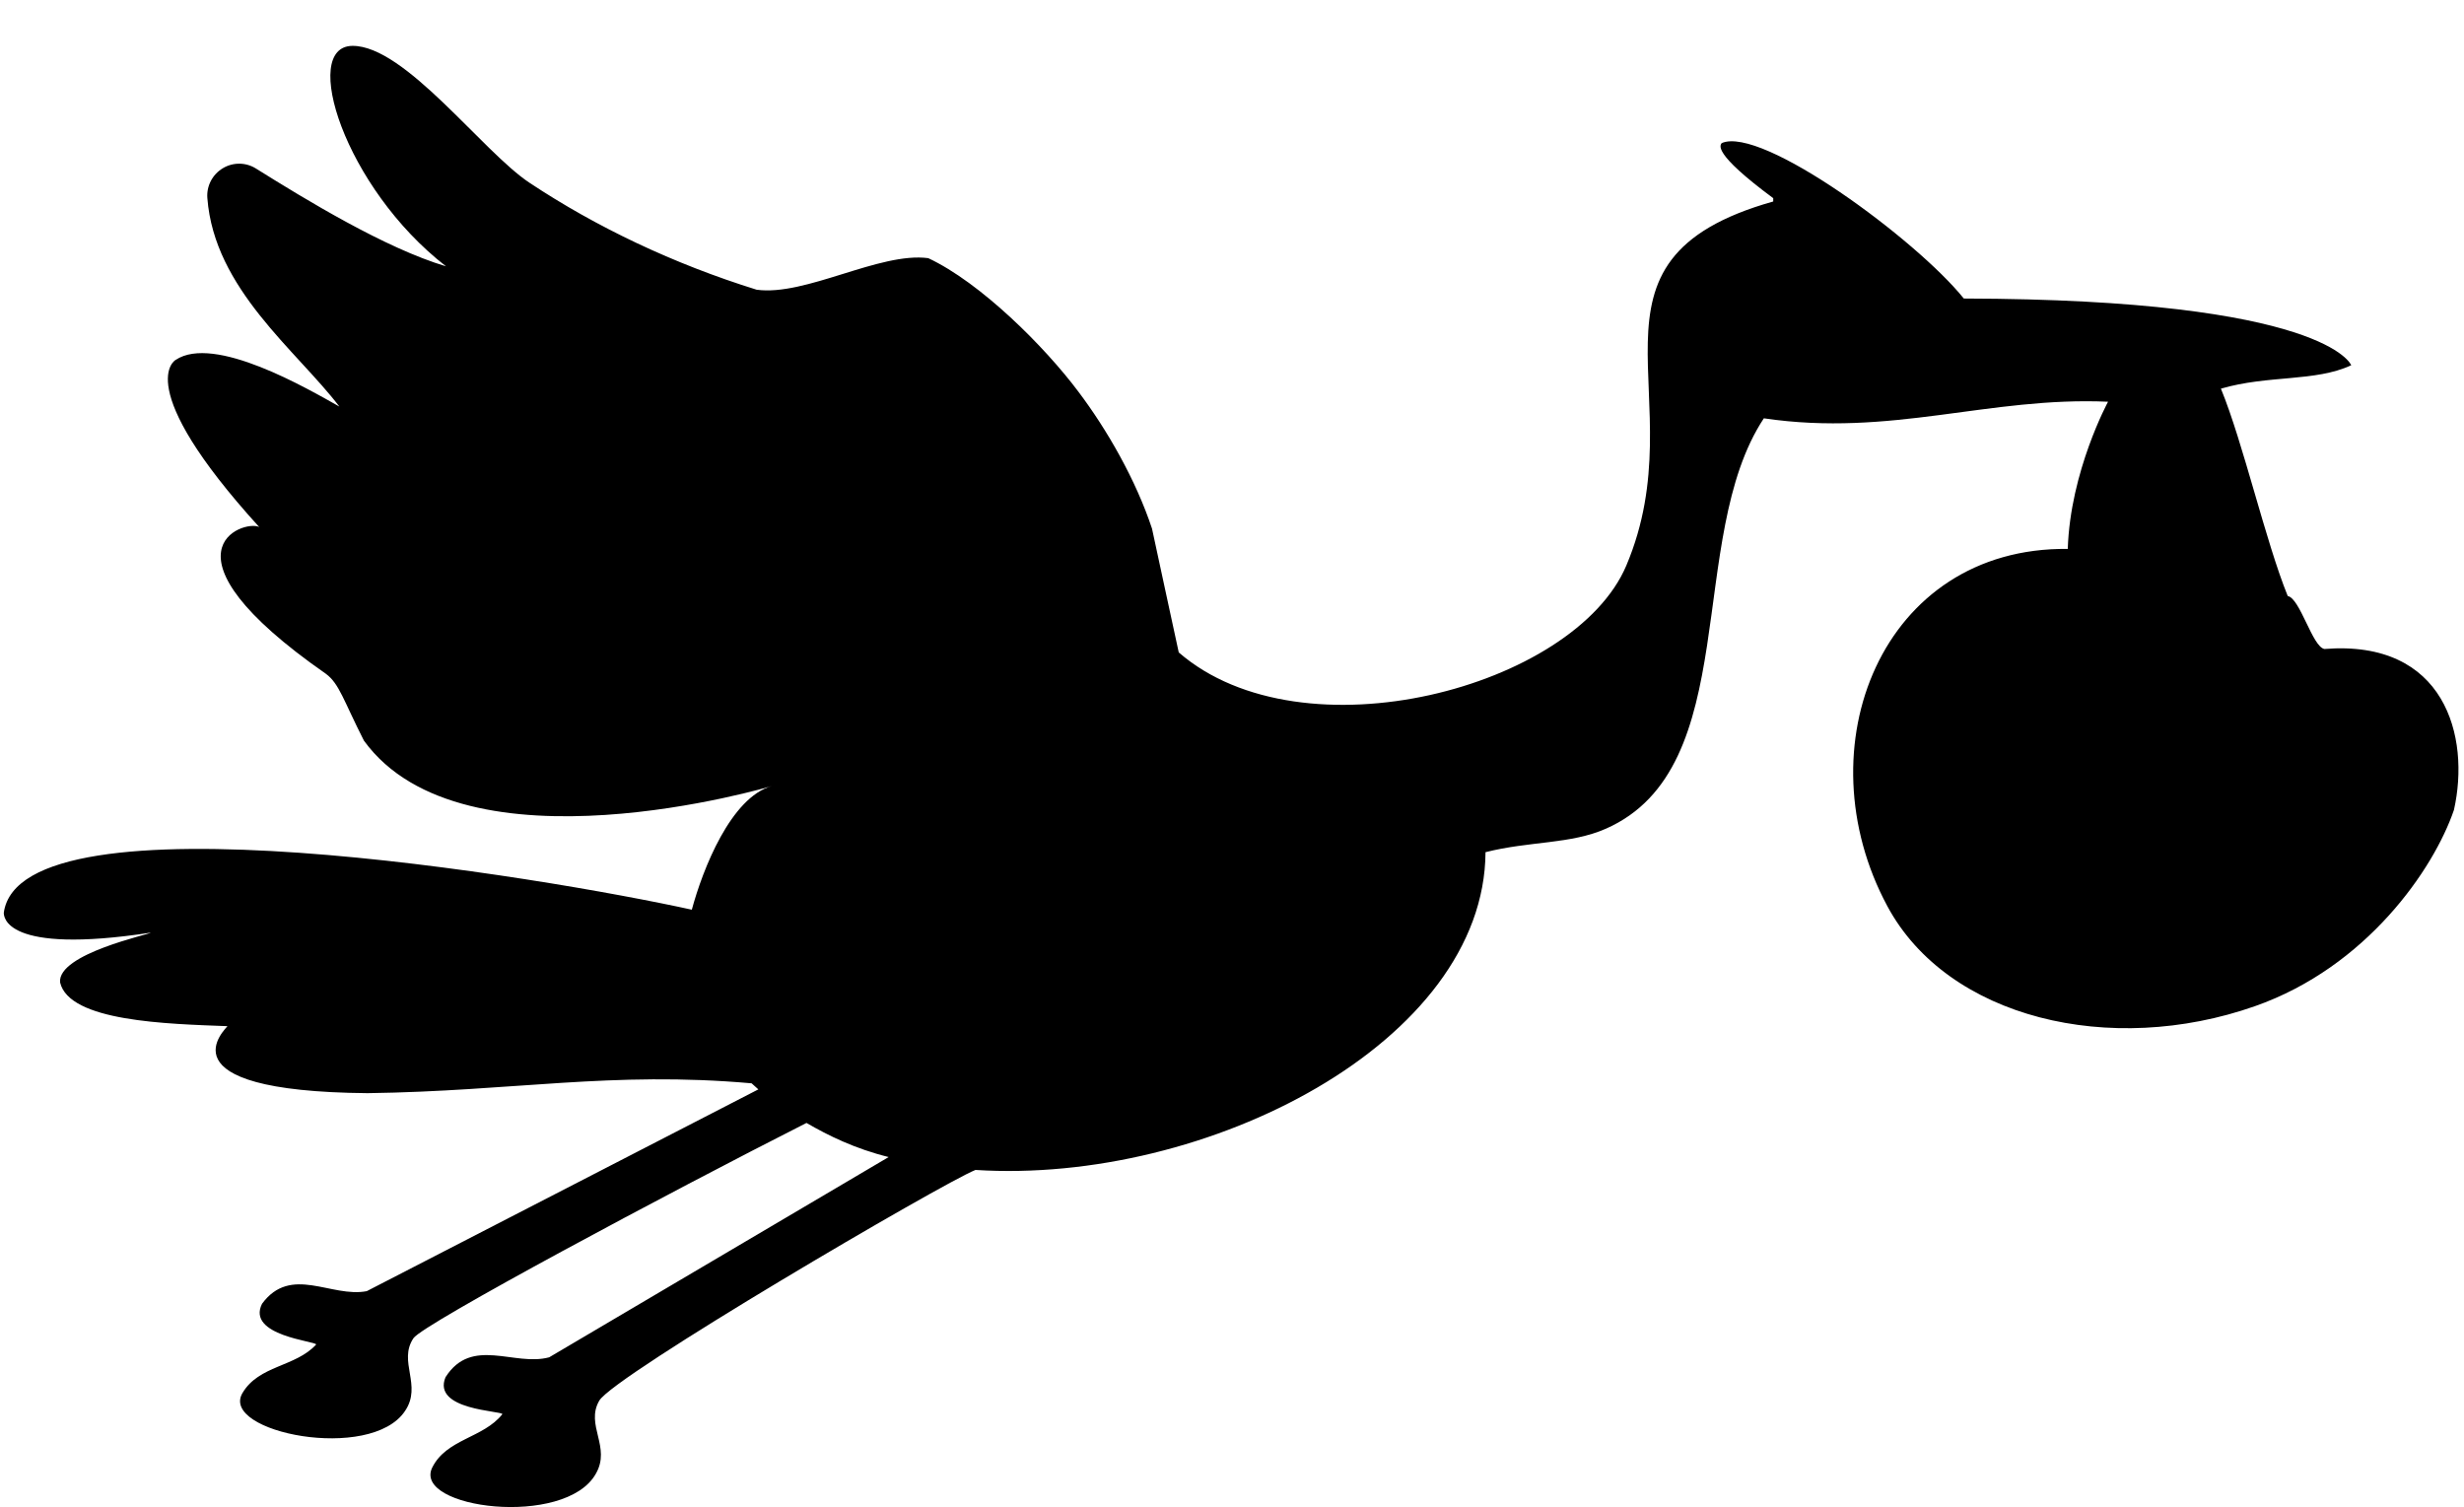 <?xml version="1.0" encoding="utf-8"?>
<!-- Generator: Adobe Illustrator 16.0.0, SVG Export Plug-In . SVG Version: 6.00 Build 0)  -->
<!DOCTYPE svg PUBLIC "-//W3C//DTD SVG 1.1//EN" "http://www.w3.org/Graphics/SVG/1.1/DTD/svg11.dtd">
<svg version="1.1" id="Layer_1" xmlns="http://www.w3.org/2000/svg" xmlns:xlink="http://www.w3.org/1999/xlink" x="0px" y="0px"
	 viewBox="0 4.583 26 15.902" enable-background="new 0 4.583 26 15.902" xml:space="preserve">
	 <style>path,rect,polygon { fill:#000000 !important}</style>
<path d="M24.527,11.431c-0.127-0.023-0.256-0.534-0.387-0.559c-0.234-0.576-0.469-1.614-0.705-2.188
	c0.5-0.146,0.996-0.07,1.375-0.247c0,0-0.256-0.696-4.088-0.704c-0.498-0.62-2.133-1.826-2.555-1.64
	c-0.014,0.023-0.104,0.101,0.544,0.581v0.035c-2.218,0.625-0.795,2.056-1.55,3.841c-0.545,1.289-3.415,2.052-4.723,0.917
	c-0.094-0.437-0.189-0.87-0.282-1.306c-0.17-0.513-0.472-1.041-0.776-1.444c-0.357-0.477-1.032-1.151-1.585-1.41
	C9.282,7.239,8.5,7.711,7.984,7.64C7.107,7.367,6.295,6.981,5.588,6.512C5.094,6.186,4.273,5.063,3.719,5.067
	C3.167,5.071,3.634,6.562,4.706,7.393c-0.64-0.19-1.487-0.708-2.004-1.031C2.595,6.294,2.458,6.293,2.35,6.359
	C2.241,6.425,2.178,6.546,2.188,6.673c0.073,0.96,0.94,1.607,1.393,2.2C3.25,8.687,2.261,8.108,1.853,8.381
	c0,0-0.479,0.265,0.882,1.763c-0.164-0.083-1.144,0.261,0.704,1.549c0.142,0.105,0.185,0.28,0.401,0.705
	c1.053,1.452,4.304,0.479,4.304,0.479c-0.431,0.12-0.728,0.875-0.844,1.305c-1.539-0.339-7.08-1.273-7.26,0.032
	c0,0.035,0,0.447,1.551,0.21c0,0.016-0.986,0.221-0.957,0.525c0.096,0.414,1.134,0.438,1.766,0.462c0,0.012-0.761,0.687,1.479,0.707
	c1.539-0.021,2.572-0.235,4.052-0.104c0.002,0.002,0.04,0.035,0.071,0.064L3.87,18.207c-0.374,0.073-0.8-0.281-1.105,0.133
	c-0.169,0.338,0.574,0.395,0.571,0.43c-0.219,0.239-0.604,0.217-0.778,0.513c-0.242,0.413,1.354,0.733,1.716,0.188
	c0.184-0.271-0.077-0.521,0.089-0.768c0.103-0.151,2.698-1.537,4.147-2.271c0.23,0.133,0.508,0.271,0.867,0.36l-3.582,2.113
	c-0.368,0.1-0.818-0.224-1.094,0.21c-0.145,0.349,0.6,0.354,0.6,0.39c-0.202,0.254-0.588,0.259-0.74,0.563
	c-0.212,0.432,1.403,0.64,1.726,0.066c0.164-0.283-0.113-0.513,0.036-0.771c0.151-0.263,3.625-2.298,3.97-2.435
	c2.445,0.155,5.371-1.35,5.382-3.353c0.466-0.118,0.898-0.083,1.271-0.248c1.459-0.644,0.83-3.065,1.666-4.33
	c1.346,0.199,2.373-0.231,3.632-0.175c0,0-0.399,0.734-0.425,1.553c-1.963-0.022-2.805,2.096-1.903,3.771
	c0.637,1.183,2.353,1.59,3.878,1.054c1.178-0.413,1.887-1.446,2.1-2.071C26.068,12.354,25.799,11.329,24.527,11.431z"/>
</svg>
